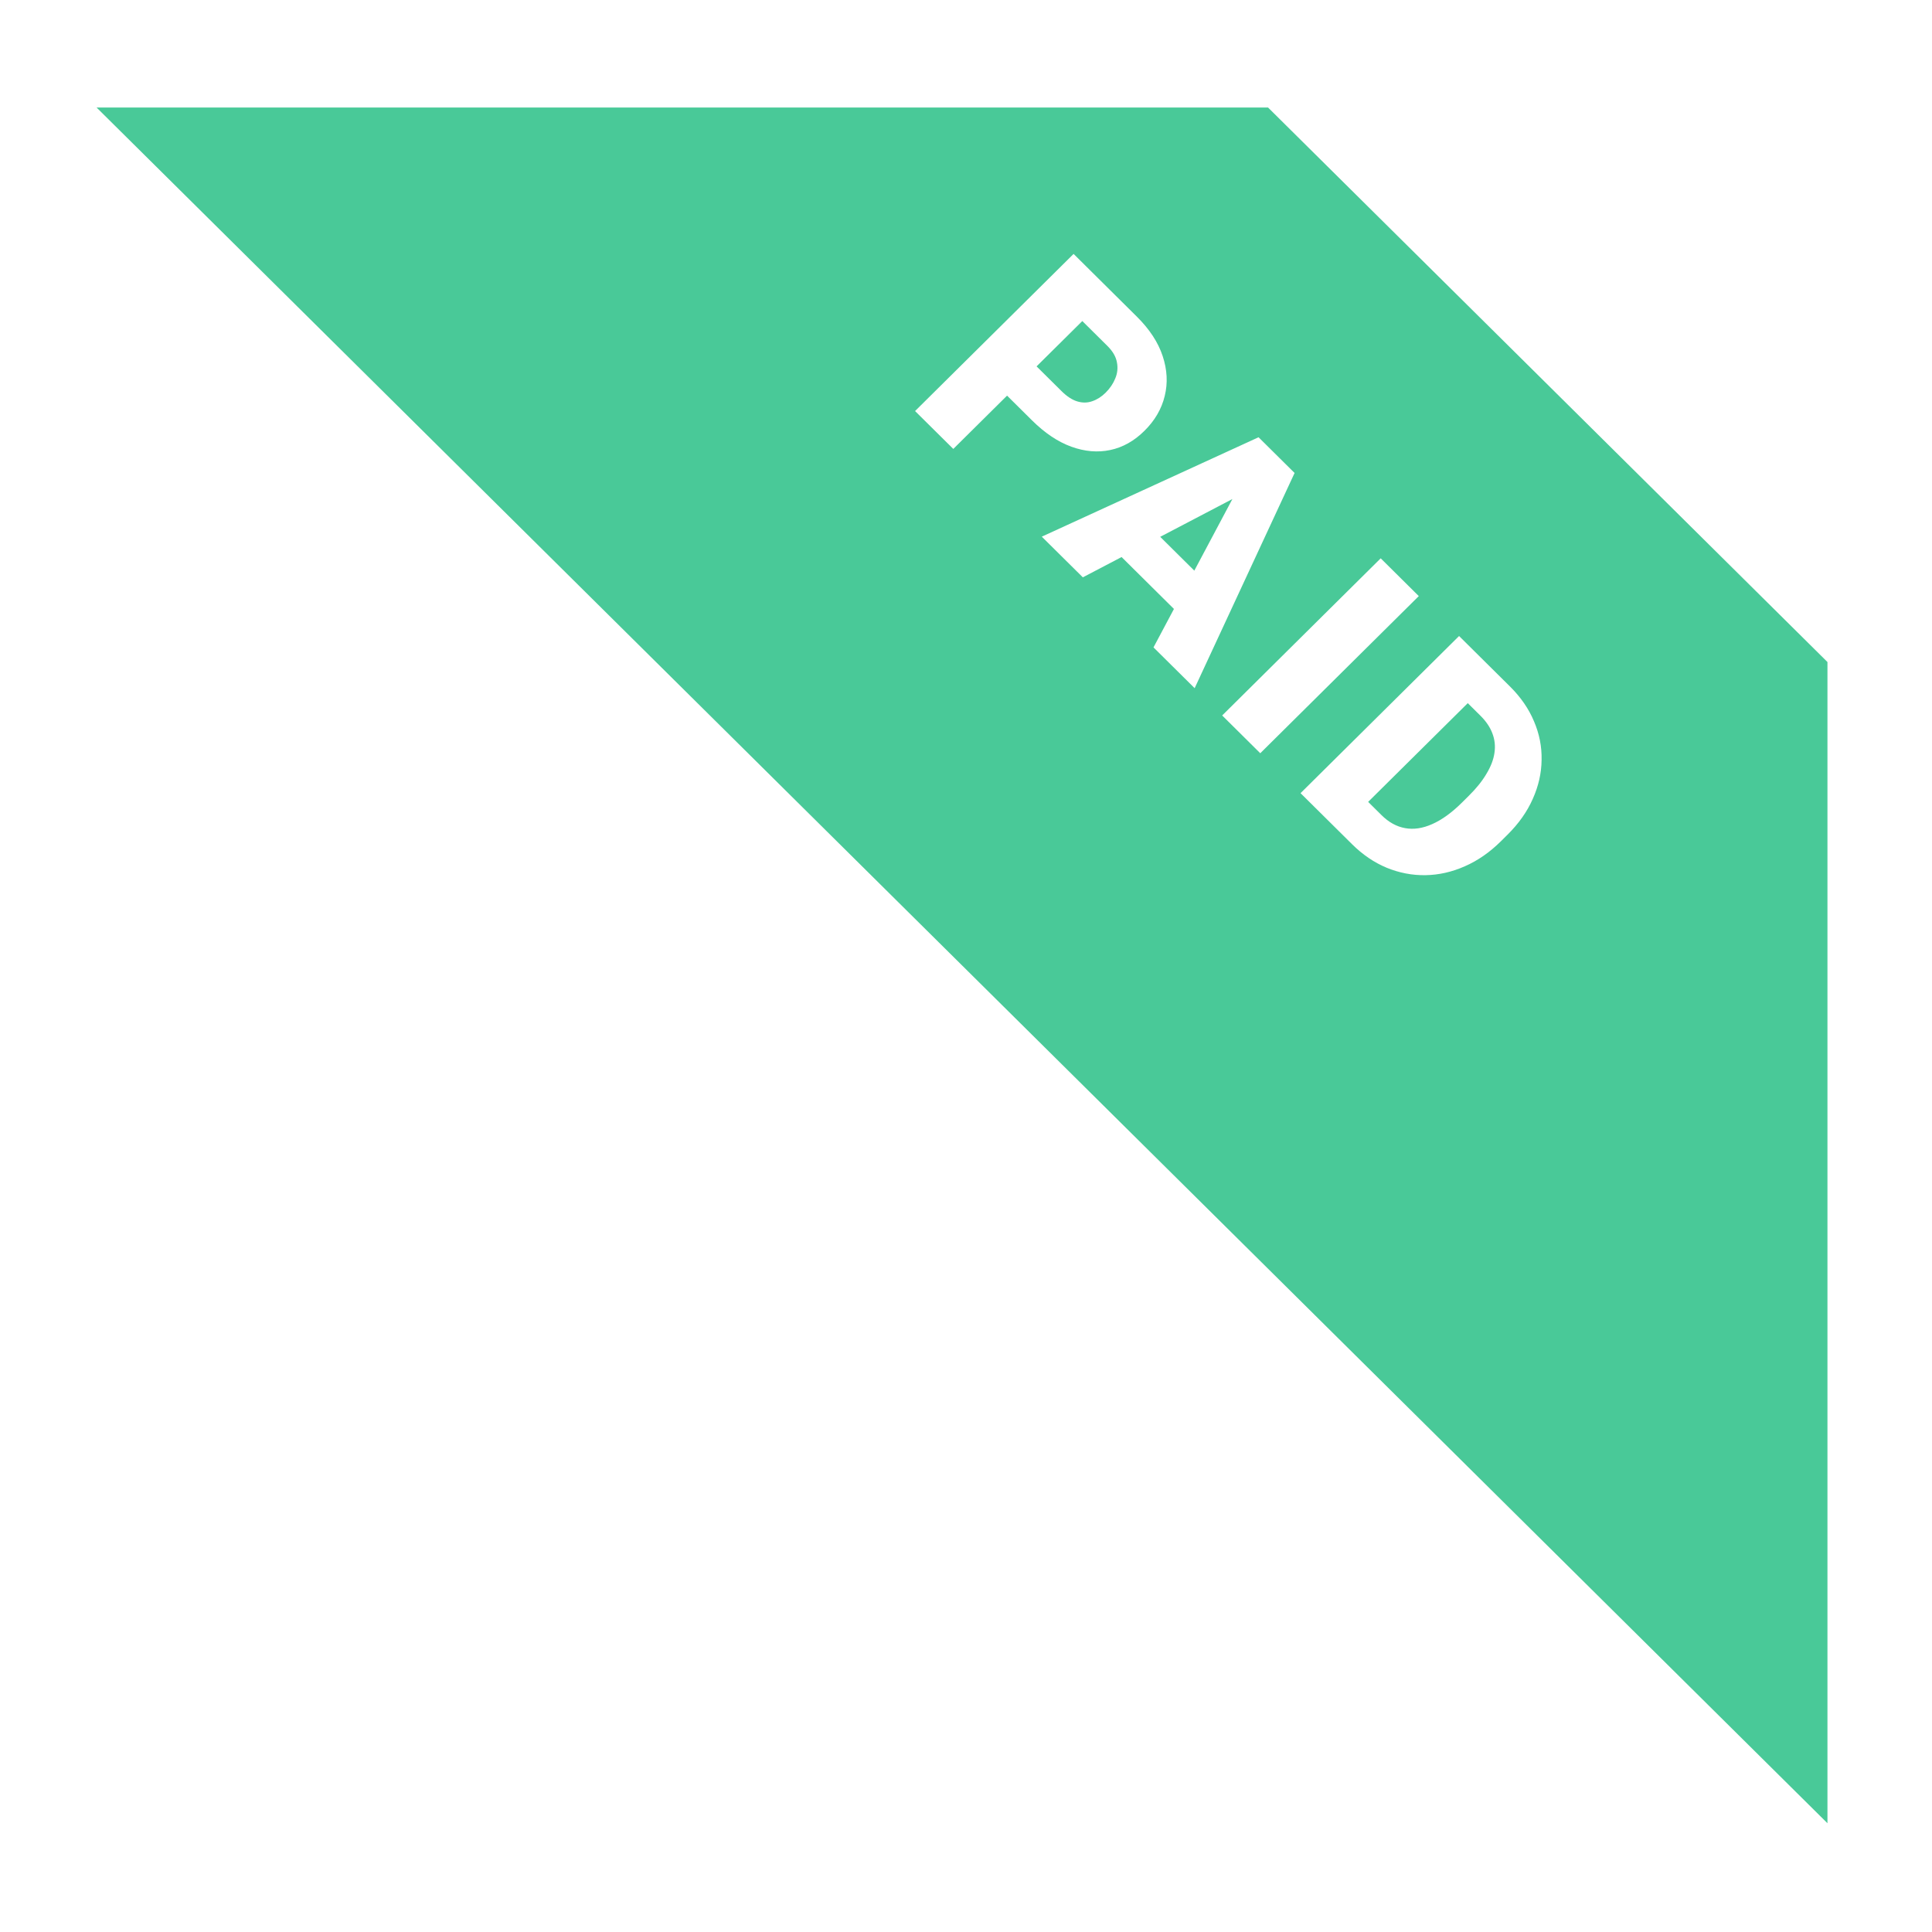 <svg width="80" height="80" viewBox="0 0 80 80" fill="none" xmlns="http://www.w3.org/2000/svg">
<g filter="url(#filter0_d_3832_25650)">
<path fill-rule="evenodd" clip-rule="evenodd" d="M4 0.453L75.671 71.496V23.413L52.508 0.453H4Z" fill="#49C998"/>
</g>
<path d="M42.737 17.41L41.105 15.792L42.327 14.581L43.959 16.198C44.182 16.419 44.4 16.56 44.613 16.623C44.826 16.686 45.031 16.683 45.226 16.614C45.427 16.546 45.612 16.428 45.781 16.261C45.961 16.082 46.095 15.884 46.182 15.667C46.272 15.452 46.294 15.23 46.249 15.001C46.207 14.768 46.075 14.542 45.853 14.322L44.816 13.294L39.474 18.589L37.891 17.021L44.455 10.514L47.074 13.111C47.6 13.632 47.956 14.176 48.143 14.742C48.332 15.311 48.361 15.863 48.228 16.399C48.099 16.933 47.82 17.412 47.39 17.838C46.966 18.259 46.494 18.524 45.974 18.634C45.454 18.744 44.915 18.698 44.356 18.495C43.803 18.293 43.263 17.931 42.737 17.41ZM51.623 20.354L44.838 23.906L43.138 22.222L52.114 18.106L53.191 19.174L51.623 20.354ZM47.764 26.807L51.343 20.077L52.515 18.504L53.606 19.585L49.468 28.496L47.764 26.807ZM50.148 24.317L48.927 25.529L45.559 22.19L46.781 20.979L50.148 24.317ZM58.749 24.683L52.185 31.19L50.608 29.626L57.172 23.119L58.749 24.683ZM55.985 34.956L54.529 33.513L55.755 32.315L57.203 33.75C57.503 34.048 57.829 34.228 58.181 34.291C58.535 34.356 58.91 34.301 59.303 34.125C59.703 33.949 60.113 33.653 60.534 33.236L60.818 32.954C61.134 32.642 61.379 32.336 61.553 32.038C61.733 31.74 61.843 31.453 61.882 31.176C61.924 30.896 61.896 30.626 61.796 30.367C61.7 30.111 61.536 29.868 61.305 29.639L59.844 28.191L61.066 26.98L62.527 28.428C62.971 28.869 63.302 29.348 63.519 29.867C63.741 30.385 63.846 30.918 63.834 31.466C63.828 32.014 63.706 32.552 63.469 33.08C63.237 33.607 62.889 34.101 62.423 34.563L62.148 34.836C61.685 35.294 61.186 35.64 60.651 35.873C60.119 36.108 59.578 36.23 59.028 36.239C58.478 36.248 57.942 36.145 57.419 35.931C56.902 35.716 56.424 35.391 55.985 34.956ZM61.999 27.905L55.435 34.411L53.853 32.843L60.417 26.336L61.999 27.905Z" fill="white"/>
<defs>
<filter id="filter0_d_3832_25650" x="0" y="0.453" width="79.67" height="79.043" filterUnits="userSpaceOnUse" color-interpolation-filters="sRGB">
<feFlood flood-opacity="0" result="BackgroundImageFix"/>
<feColorMatrix in="SourceAlpha" type="matrix" values="0 0 0 0 0 0 0 0 0 0 0 0 0 0 0 0 0 0 127 0" result="hardAlpha"/>
<feOffset dy="4"/>
<feGaussianBlur stdDeviation="2"/>
<feComposite in2="hardAlpha" operator="out"/>
<feColorMatrix type="matrix" values="0 0 0 0 0 0 0 0 0 0 0 0 0 0 0 0 0 0 0.1 0"/>
<feBlend mode="normal" in2="BackgroundImageFix" result="effect1_dropShadow_3832_25650"/>
<feBlend mode="normal" in="SourceGraphic" in2="effect1_dropShadow_3832_25650" result="shape"/>
</filter>
</defs>
</svg>
